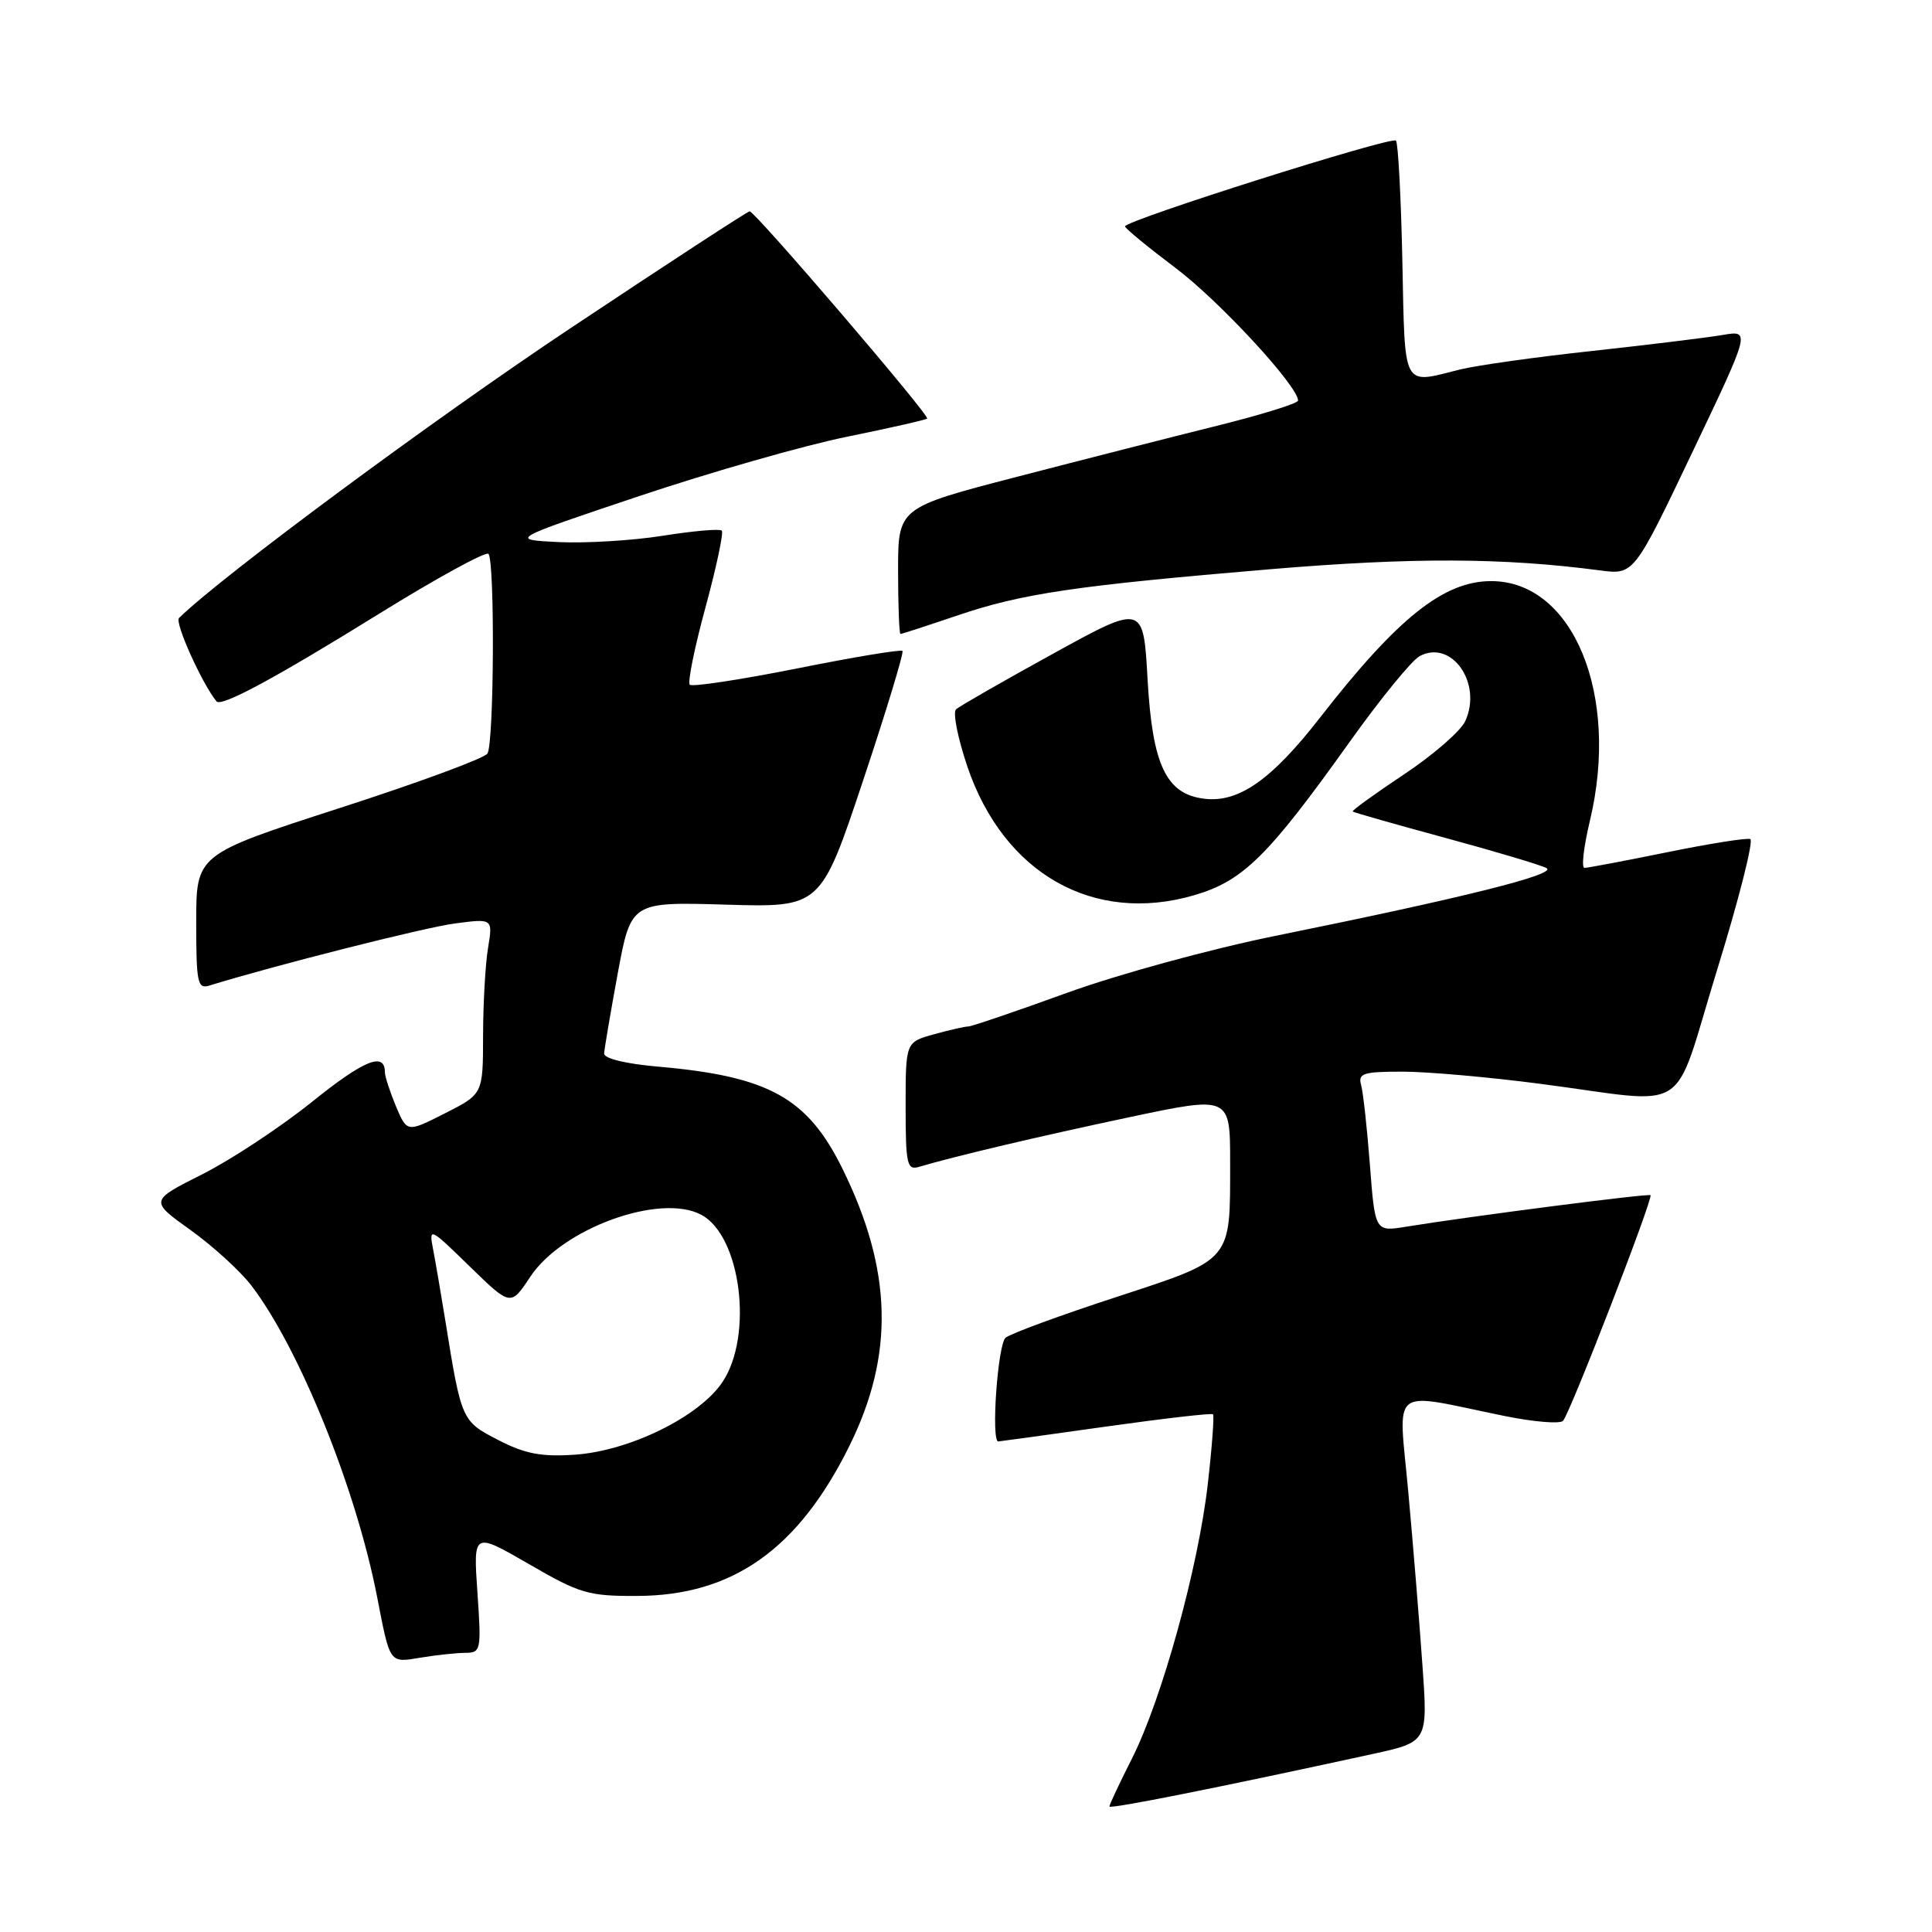 <?xml version="1.0" encoding="UTF-8" standalone="no"?>
<!DOCTYPE svg PUBLIC "-//W3C//DTD SVG 1.1//EN" "http://www.w3.org/Graphics/SVG/1.1/DTD/svg11.dtd" >
<svg xmlns="http://www.w3.org/2000/svg" xmlns:xlink="http://www.w3.org/1999/xlink" version="1.1" viewBox="0 0 256 256">
 <g >
 <path fill="currentColor"
d=" M 181.85 232.42 C 189.20 230.82 189.20 230.82 188.48 220.66 C 188.09 215.07 187.25 204.76 186.61 197.75 C 185.31 183.29 183.83 184.46 199.43 187.64 C 203.24 188.41 206.69 188.70 207.11 188.27 C 208.00 187.37 219.09 158.75 218.70 158.37 C 218.45 158.11 194.64 161.19 186.35 162.54 C 182.20 163.22 182.20 163.22 181.52 154.36 C 181.15 149.49 180.62 144.71 180.35 143.75 C 179.93 142.22 180.63 142.00 185.84 142.00 C 189.13 142.00 197.37 142.73 204.16 143.62 C 224.46 146.27 221.45 148.22 227.53 128.50 C 230.42 119.15 232.39 111.35 231.92 111.18 C 231.44 111.00 226.48 111.79 220.89 112.93 C 215.30 114.07 210.37 115.00 209.95 115.00 C 209.52 115.00 209.85 112.19 210.67 108.75 C 214.66 92.07 208.45 77.00 197.59 77.00 C 191.30 77.00 185.20 81.86 174.90 95.10 C 168.50 103.32 164.15 106.38 159.60 105.84 C 154.53 105.24 152.70 101.41 152.06 90.02 C 151.50 80.03 151.50 80.03 139.50 86.64 C 132.90 90.27 127.13 93.58 126.68 93.99 C 126.23 94.40 126.91 97.81 128.18 101.57 C 132.99 115.75 144.88 122.50 158.21 118.63 C 164.72 116.73 167.99 113.51 178.89 98.23 C 182.93 92.57 187.07 87.50 188.11 86.94 C 192.34 84.68 196.45 90.52 194.16 95.54 C 193.56 96.86 189.90 100.05 186.02 102.62 C 182.15 105.20 179.09 107.41 179.24 107.53 C 179.38 107.66 184.90 109.23 191.50 111.02 C 198.10 112.81 204.13 114.61 204.91 115.02 C 206.45 115.83 194.03 118.93 169.08 123.99 C 160.50 125.72 148.23 129.08 141.40 131.55 C 134.66 134.00 128.77 136.00 128.32 136.01 C 127.87 136.01 125.81 136.48 123.75 137.05 C 120.00 138.09 120.00 138.09 120.00 146.61 C 120.00 154.26 120.18 155.08 121.75 154.62 C 126.66 153.17 137.65 150.58 149.63 148.04 C 163.00 145.21 163.00 145.21 163.00 154.04 C 163.00 167.26 163.40 166.79 147.87 171.88 C 140.51 174.28 133.94 176.70 133.25 177.25 C 132.21 178.08 131.29 191.00 132.28 191.00 C 132.43 191.00 138.82 190.12 146.48 189.04 C 154.14 187.96 160.55 187.22 160.73 187.40 C 160.91 187.57 160.60 191.73 160.04 196.63 C 158.79 207.66 153.96 225.15 149.99 233.02 C 148.34 236.28 147.00 239.13 147.00 239.37 C 147.00 239.75 161.64 236.83 181.85 232.42 Z  M 61.66 219.01 C 63.73 219.00 63.79 218.69 63.26 210.99 C 62.71 202.99 62.71 202.99 70.07 207.24 C 76.84 211.17 77.97 211.50 84.46 211.47 C 97.10 211.42 105.79 205.27 112.56 191.57 C 118.53 179.49 118.25 168.31 111.64 154.88 C 107.01 145.47 101.89 142.62 87.25 141.34 C 82.96 140.97 80.02 140.26 80.05 139.60 C 80.08 139.00 80.89 134.22 81.85 129.00 C 83.61 119.50 83.61 119.50 96.18 119.87 C 108.75 120.24 108.75 120.24 114.36 103.44 C 117.44 94.20 119.79 86.46 119.58 86.25 C 119.37 86.03 113.06 87.08 105.58 88.58 C 98.09 90.07 91.71 91.04 91.40 90.73 C 91.09 90.42 92.03 85.81 93.48 80.48 C 94.93 75.15 95.90 70.57 95.64 70.31 C 95.38 70.04 91.86 70.35 87.83 70.99 C 83.80 71.63 77.58 72.00 74.00 71.83 C 67.50 71.50 67.50 71.50 84.74 65.72 C 94.21 62.55 106.59 59.01 112.24 57.87 C 117.88 56.72 122.66 55.64 122.85 55.46 C 123.25 55.09 100.05 28.00 99.33 28.00 C 99.07 28.00 88.43 34.94 75.68 43.43 C 57.49 55.53 29.29 76.41 23.72 81.89 C 23.12 82.48 26.71 90.47 28.68 92.93 C 29.31 93.72 36.38 89.91 50.29 81.29 C 57.88 76.59 64.37 73.04 64.72 73.39 C 65.58 74.25 65.47 98.44 64.59 99.85 C 64.21 100.47 55.37 103.73 44.95 107.09 C 26.00 113.22 26.00 113.22 26.00 122.18 C 26.00 130.25 26.17 131.08 27.75 130.59 C 36.47 127.90 56.19 122.91 60.24 122.37 C 65.31 121.70 65.31 121.70 64.67 125.60 C 64.31 127.75 64.02 132.98 64.01 137.23 C 64.00 144.97 64.00 144.97 58.96 147.52 C 53.93 150.07 53.93 150.07 52.46 146.57 C 51.66 144.64 51.00 142.63 51.00 142.09 C 51.00 139.33 48.24 140.45 41.37 145.98 C 37.19 149.34 30.63 153.67 26.80 155.60 C 19.83 159.11 19.83 159.11 25.25 162.99 C 28.22 165.12 31.86 168.44 33.33 170.37 C 39.67 178.68 47.17 197.25 49.95 211.50 C 51.71 220.56 51.55 220.34 55.77 219.64 C 57.82 219.30 60.47 219.02 61.66 219.01 Z  M 126.78 81.58 C 135.41 78.64 142.47 77.60 168.49 75.41 C 187.17 73.85 199.16 73.89 212.00 75.58 C 216.50 76.17 216.50 76.17 224.23 59.96 C 231.96 43.75 231.96 43.75 228.23 44.39 C 226.18 44.74 218.43 45.69 211.00 46.50 C 203.57 47.30 195.70 48.41 193.50 48.95 C 185.72 50.90 186.18 51.76 185.82 34.58 C 185.64 26.10 185.26 18.92 184.97 18.63 C 184.36 18.03 149.01 29.23 149.07 30.00 C 149.09 30.27 152.11 32.75 155.77 35.51 C 161.58 39.88 172.00 51.16 172.00 53.08 C 172.00 53.45 167.16 54.95 161.25 56.42 C 155.34 57.89 143.41 60.93 134.75 63.18 C 119.00 67.27 119.00 67.27 119.00 75.64 C 119.00 80.24 119.15 84.00 119.32 84.00 C 119.50 84.00 122.86 82.91 126.78 81.58 Z  M 66.02 190.81 C 61.17 188.31 61.14 188.25 59.01 175.00 C 58.43 171.43 57.70 167.15 57.38 165.50 C 56.82 162.58 56.95 162.65 62.23 167.80 C 67.67 173.10 67.67 173.10 70.27 169.17 C 74.52 162.75 87.49 158.05 92.93 160.97 C 98.17 163.76 99.84 176.93 95.75 183.10 C 92.70 187.71 83.39 192.28 76.10 192.76 C 71.71 193.05 69.53 192.63 66.02 190.81 Z "/>
</g>
</svg>